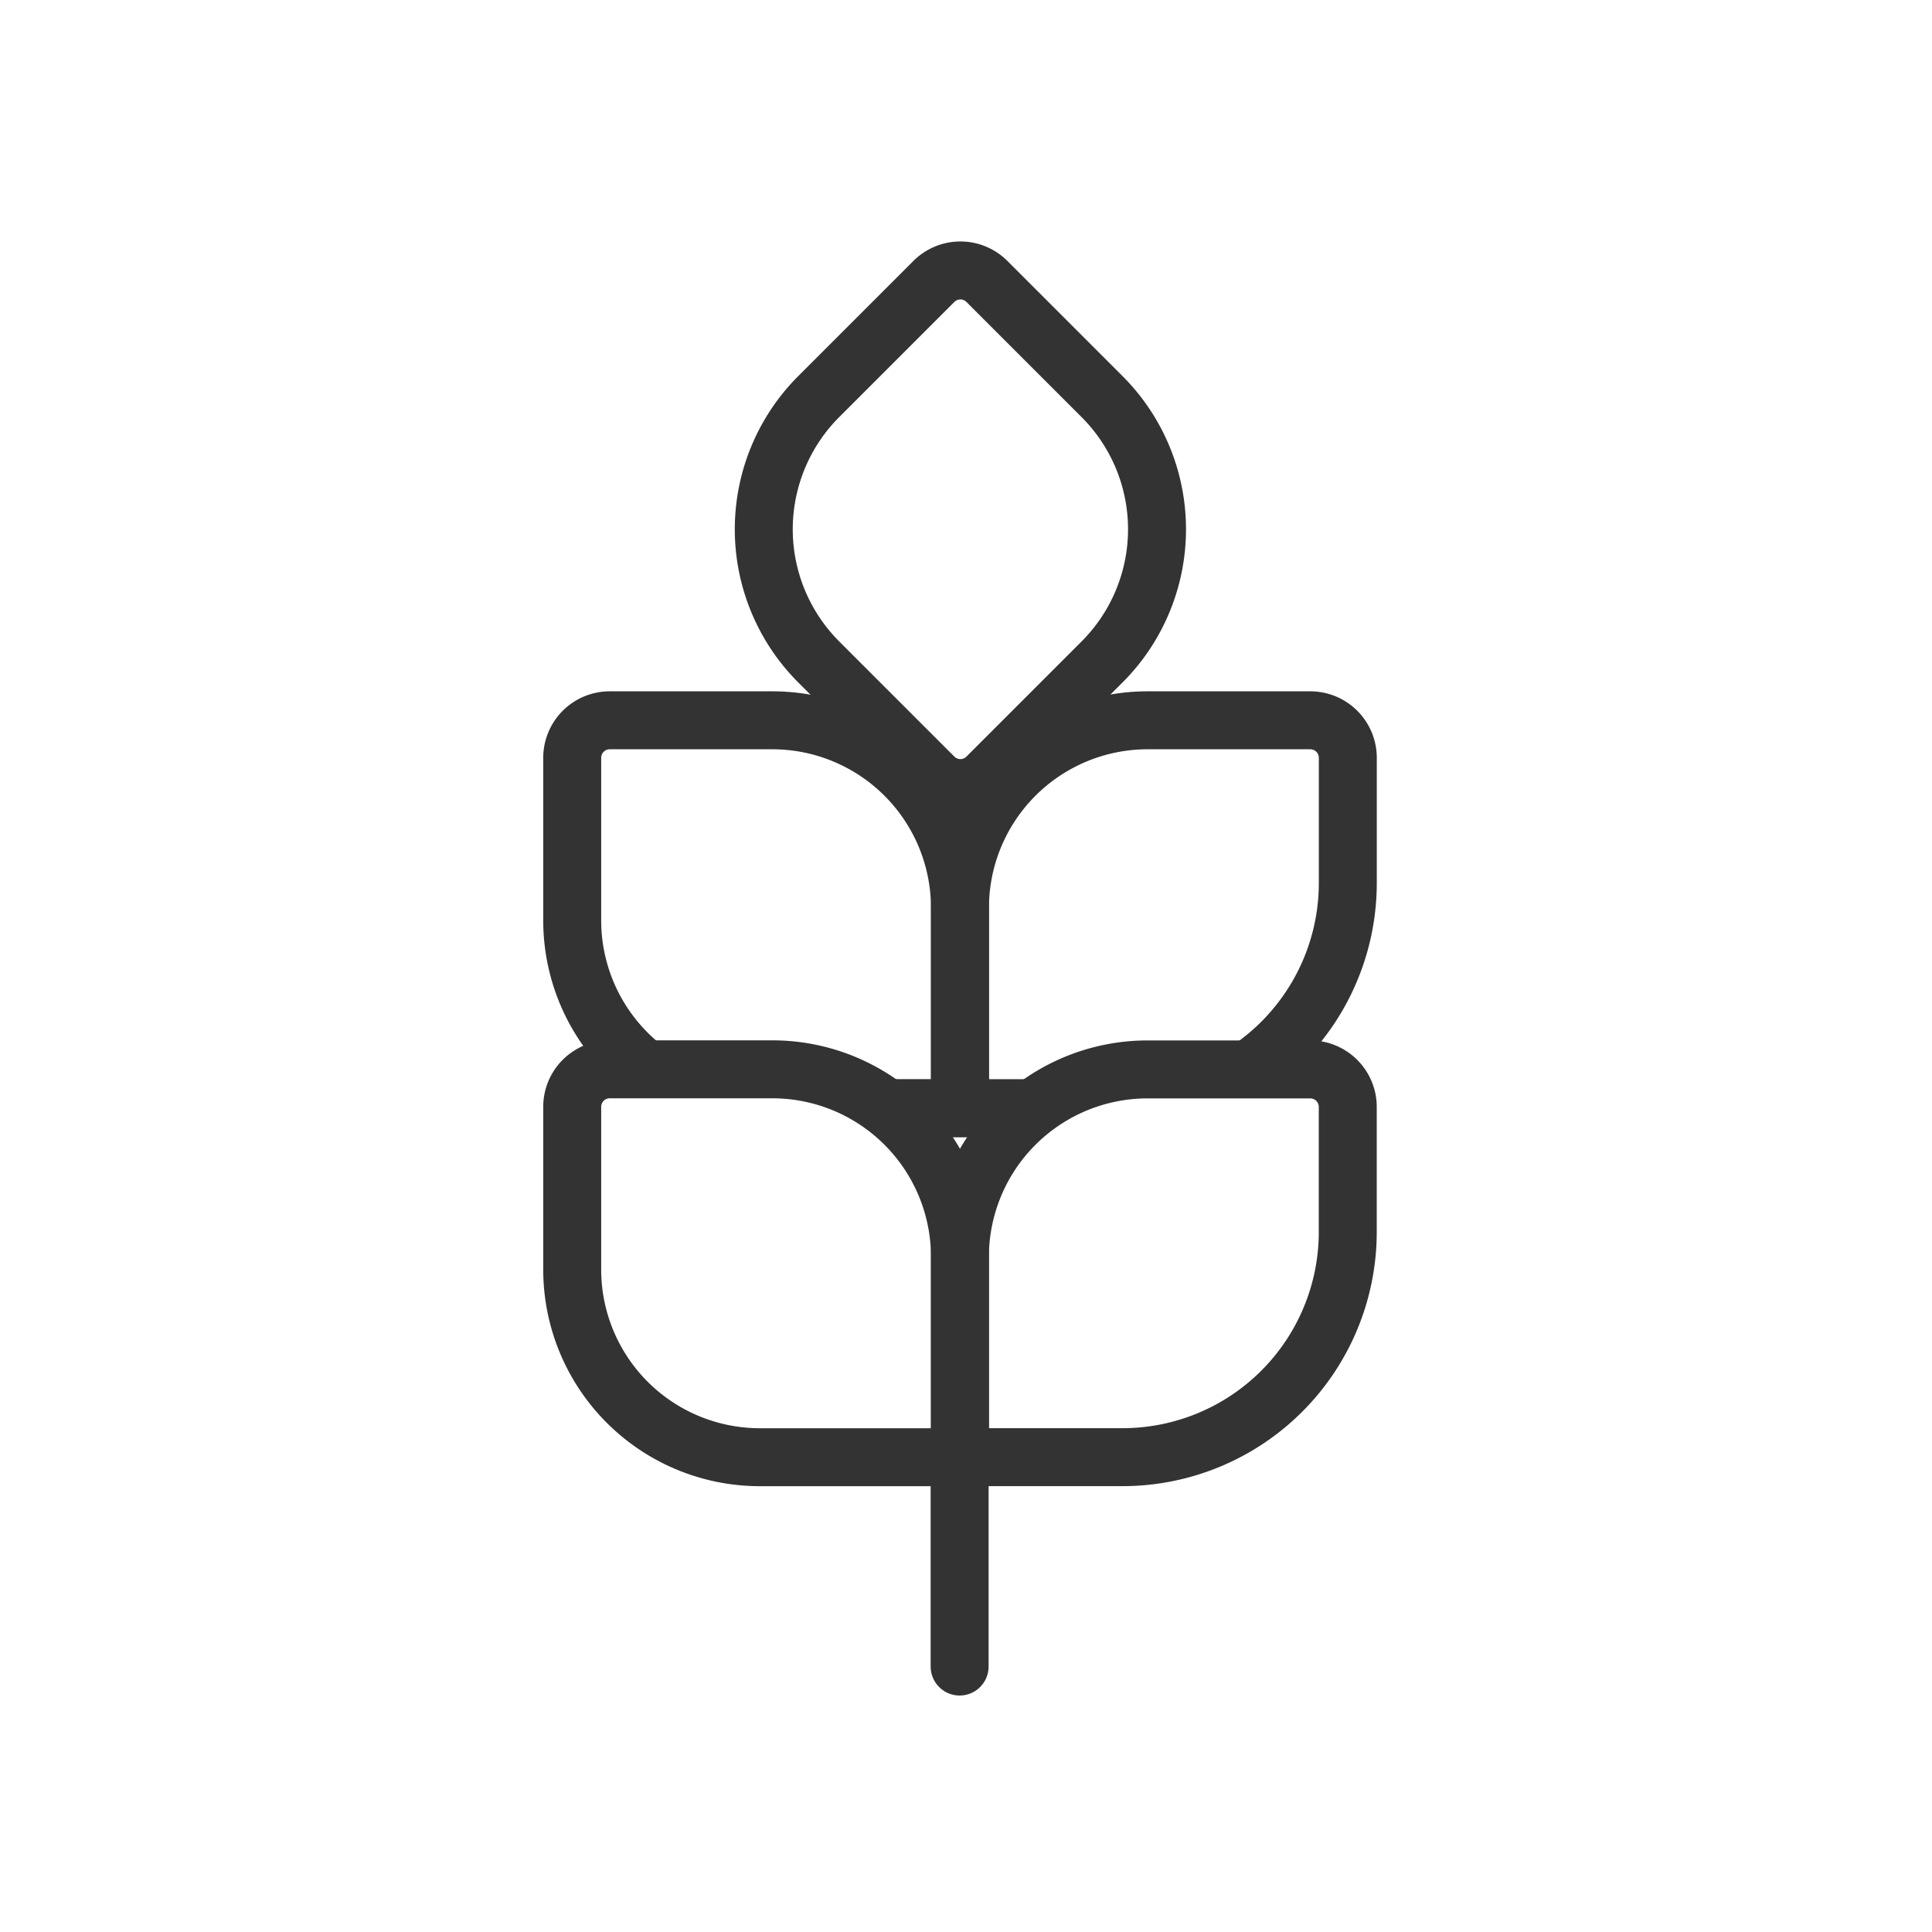 <svg xmlns="http://www.w3.org/2000/svg" width="40" height="40">
    <defs>
        <clipPath id="clip-path">
            <path id="패스_117" data-name="패스 117" class="cls-1" d="M46.392 82.159h18.949v9.715h-6.632L55.6 94.206l-3.106-2.332h-6.1z" transform="translate(-46.392 -82.159)"/>
        </clipPath>
        <style>
            .cls-1,.cls-3{fill:none}.cls-3{stroke:#333;stroke-width:1.2px;stroke-miterlimit:10}
        </style>
    </defs>
    <g id="icon-40-wheat" transform="translate(-.01)">
        <g id="icon_로하스" data-name="icon 로하스" transform="translate(10.41 5.6)">
            <path id="Rectangle-7" class="cls-3" d="m57.78 74.066 2.38 2.38a3.885 3.885 0 0 1 0 5.5l-2.38 2.38a.776.776 0 0 1-1.1 0l-2.38-2.38a3.885 3.885 0 0 1 0-5.5l2.38-2.38a.776.776 0 0 1 1.1 0z" transform="translate(-47.746 -73.838)"/>
            <g id="Group_7" data-name="Group 7" transform="translate(0 6.657)">
                <path id="Rectangle-8" class="cls-1" d="M46.392 82.159h18.949v9.716h-6.632L55.6 94.206l-3.106-2.331h-6.1z" transform="translate(-46.392 -82.159)"/>
                <g id="그룹_75" data-name="그룹 75">
                    <g id="그룹_74" data-name="그룹 74" style="clip-path:url(#clip-path)">
                        <g id="Group_7-2" data-name="Group 7-2" transform="translate(1.445 2.656)">
                            <path id="Rectangle_Copy_17" data-name="Rectangle Copy 17" class="cls-3" d="M66.265 86.257v2.589a4.664 4.664 0 0 1-4.665 4.663h-3.365v-4.144a3.886 3.886 0 0 1 3.886-3.886h3.366a.777.777 0 0 1 .778.778z" transform="translate(-50.205 -85.479)"/>
                            <path id="Rectangle_Copy_28" data-name="Rectangle Copy 28" class="cls-3" d="M48.976 85.479h3.366a3.886 3.886 0 0 1 3.886 3.886v4.143h-4.144a3.886 3.886 0 0 1-3.884-3.886v-3.365a.777.777 0 0 1 .776-.778z" transform="translate(-48.198 -85.479)"/>
                        </g>
                    </g>
                </g>
            </g>
            <path id="Rectangle_Copy_17-2" data-name="Rectangle Copy 17-2" class="cls-3" d="M66.265 95.29v2.589a4.664 4.664 0 0 1-4.664 4.663h-3.366V98.4a3.886 3.886 0 0 1 3.886-3.886h3.366a.777.777 0 0 1 .778.776z" transform="translate(-48.761 -77.973)"/>
            <path id="Rectangle_Copy_28-2" data-name="Rectangle Copy 28-2" class="cls-3" d="M48.976 94.512h3.366a3.886 3.886 0 0 1 3.886 3.888v4.143h-4.144a3.886 3.886 0 0 1-3.884-3.888V95.29a.777.777 0 0 1 .776-.778z" transform="translate(-46.753 -77.973)"/>
            <path id="Path_21" data-name="Path 21" d="M58.227 104.151v4.654" transform="translate(-48.759 -79.901)" style="stroke-linecap:round;stroke-linejoin:round;stroke:#333;stroke-width:1.2px;fill:none"/>
        </g>
    </g>
</svg>

